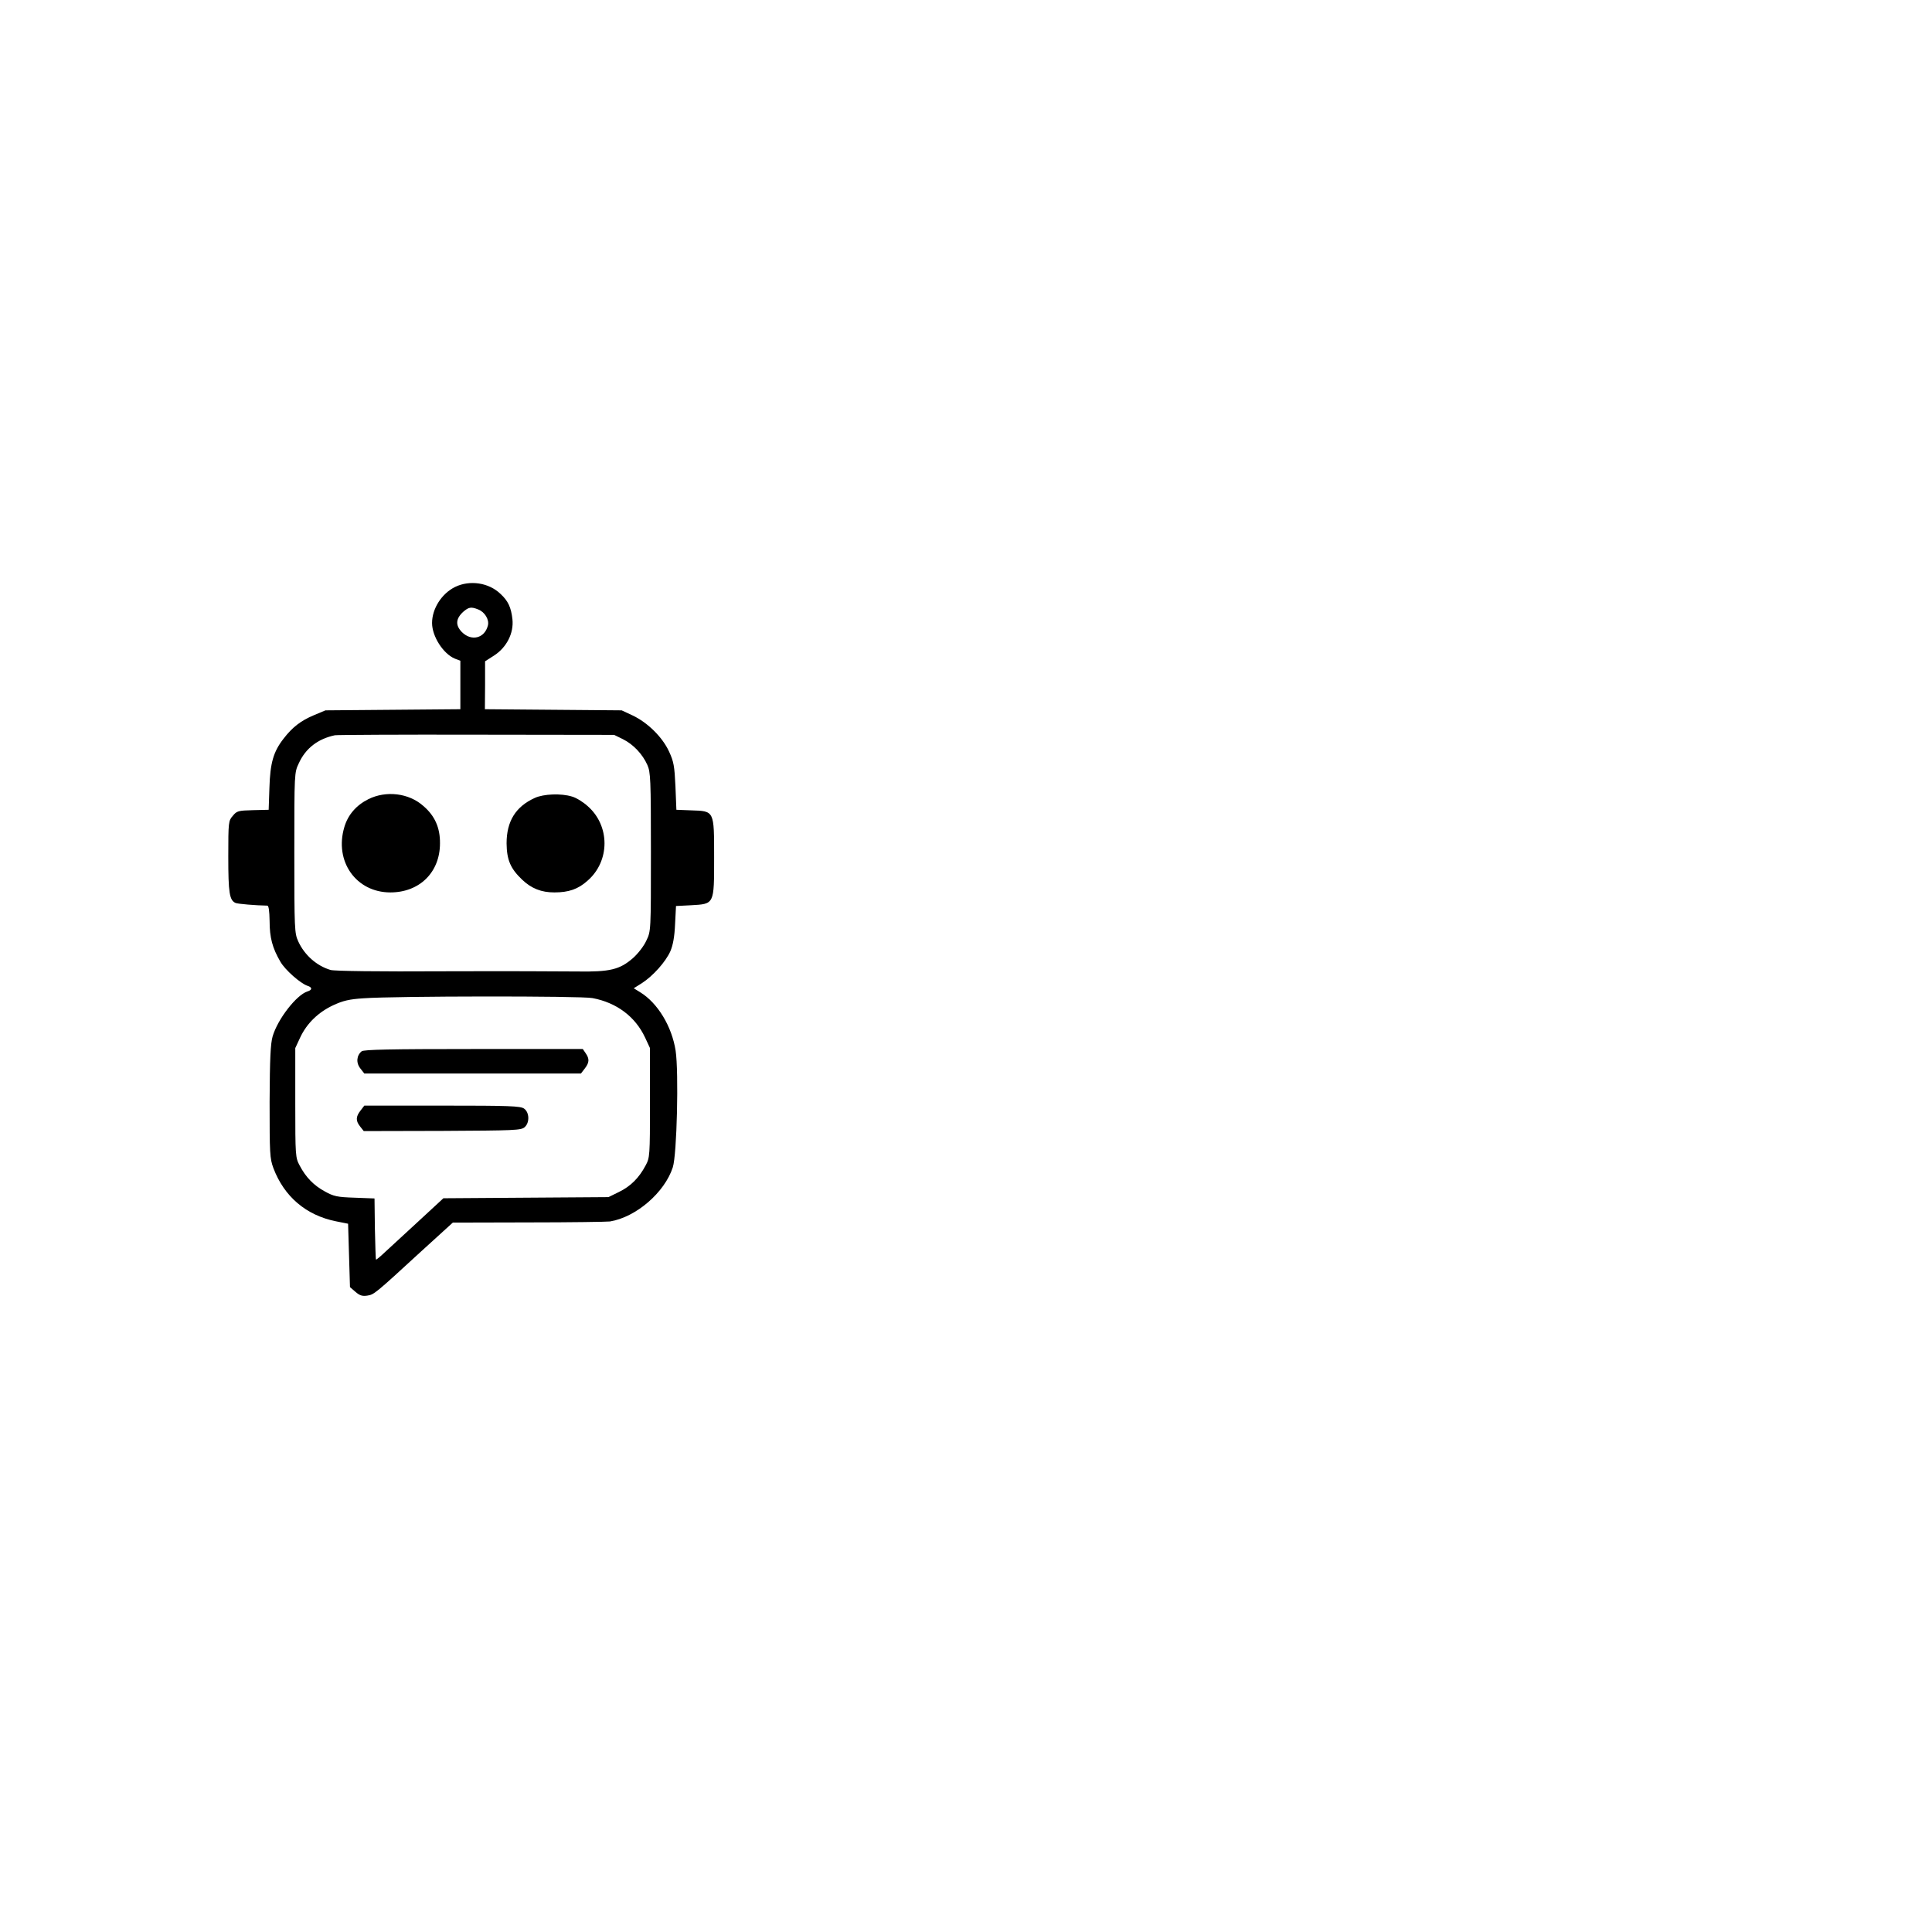 <?xml version="1.0" standalone="no"?>
<!DOCTYPE svg PUBLIC "-//W3C//DTD SVG 20010904//EN"
 "http://www.w3.org/TR/2001/REC-SVG-20010904/DTD/svg10.dtd">
<svg version="1.0" xmlns="http://www.w3.org/2000/svg"
 width="1024pt" height="1024pt" viewBox="0 0 1024 1024"
 preserveAspectRatio="xMidYMid meet">

<g transform="translate(0,1024) scale(0.1,-0.1)"
fill="#000000" stroke="none">
<path d="M2412 7129 c-71 -35 -122 -115 -122 -191 0 -71 59 -163 121 -189 l29
-11 0 -129 0 -128 -357 -3 -358 -3 -62 -26 c-69 -29 -114 -64 -160 -124 -54
-69 -71 -129 -75 -260 l-4 -117 -83 -2 c-78 -2 -86 -4 -107 -30 -23 -26 -24
-32 -24 -216 0 -192 6 -232 39 -246 13 -5 104 -13 168 -14 7 0 11 -27 12 -82
0 -88 15 -143 57 -215 25 -44 107 -116 144 -128 26 -8 26 -22 -1 -30 -58 -19
-157 -146 -184 -238 -11 -38 -15 -117 -16 -346 0 -277 1 -300 20 -352 57 -151
173 -250 331 -282 l65 -13 5 -168 5 -168 29 -25 c23 -20 37 -24 63 -20 36 6
38 7 286 235 l167 152 402 1 c222 0 416 3 431 5 139 23 290 154 333 287 22 67
32 505 15 618 -20 129 -95 253 -188 310 l-34 21 43 27 c59 38 126 113 151 169
14 33 22 76 25 143 l5 97 79 4 c125 7 123 3 123 253 0 250 2 246 -122 250
l-78 3 -5 124 c-5 108 -9 131 -34 185 -35 76 -113 153 -193 191 l-58 27 -362
3 -363 3 1 127 0 127 47 30 c67 43 106 119 98 193 -7 63 -23 97 -63 134 -62
60 -163 75 -241 37z m122 -119 c35 -13 60 -54 52 -85 -17 -68 -87 -86 -138
-35 -35 36 -33 71 8 108 28 24 41 27 78 12z m768 -688 c54 -27 103 -78 129
-136 17 -38 19 -74 19 -461 0 -420 0 -420 -24 -470 -13 -29 -44 -69 -71 -93
-70 -61 -122 -74 -297 -71 -79 1 -397 2 -708 1 -340 -2 -578 1 -598 7 -74 22
-138 79 -171 151 -20 43 -21 64 -21 470 0 424 0 425 24 475 36 79 101 129 191
148 11 2 349 4 750 3 l730 -1 47 -23z m-162 -1372 c128 -24 227 -98 279 -209
l26 -56 0 -290 c0 -282 -1 -291 -23 -332 -35 -66 -79 -110 -140 -140 l-57 -28
-437 -3 -438 -3 -132 -122 c-73 -67 -153 -141 -178 -164 -24 -23 -46 -41 -47
-39 -2 2 -4 75 -6 163 l-2 161 -105 4 c-93 3 -111 7 -158 33 -59 32 -101 75
-134 138 -22 41 -23 50 -23 332 l0 290 26 56 c35 75 96 134 175 171 52 24 84
32 162 37 165 12 1151 13 1212 1z"/>
<path d="M1952 6004 c-64 -32 -108 -83 -127 -148 -54 -181 62 -346 244 -346
155 0 263 107 263 260 1 82 -27 146 -88 198 -77 69 -198 83 -292 36z"/>
<path d="M2835 6011 c-102 -46 -150 -124 -150 -241 1 -87 20 -133 82 -192 49
-47 102 -68 171 -68 76 0 126 17 176 62 120 104 120 292 0 396 -23 21 -60 44
-82 50 -58 18 -151 14 -197 -7z"/>
<path d="M1917 4668 c-27 -22 -31 -61 -7 -91 l21 -27 574 0 574 0 20 26 c25
32 26 52 5 82 l-15 22 -578 0 c-446 0 -581 -3 -594 -12z"/>
<path d="M1911 4354 c-26 -33 -26 -55 -2 -85 l19 -24 417 1 c382 2 418 3 436
20 27 24 25 78 -3 98 -19 14 -78 16 -434 16 l-413 0 -20 -26z"/>
</g>
</svg>
